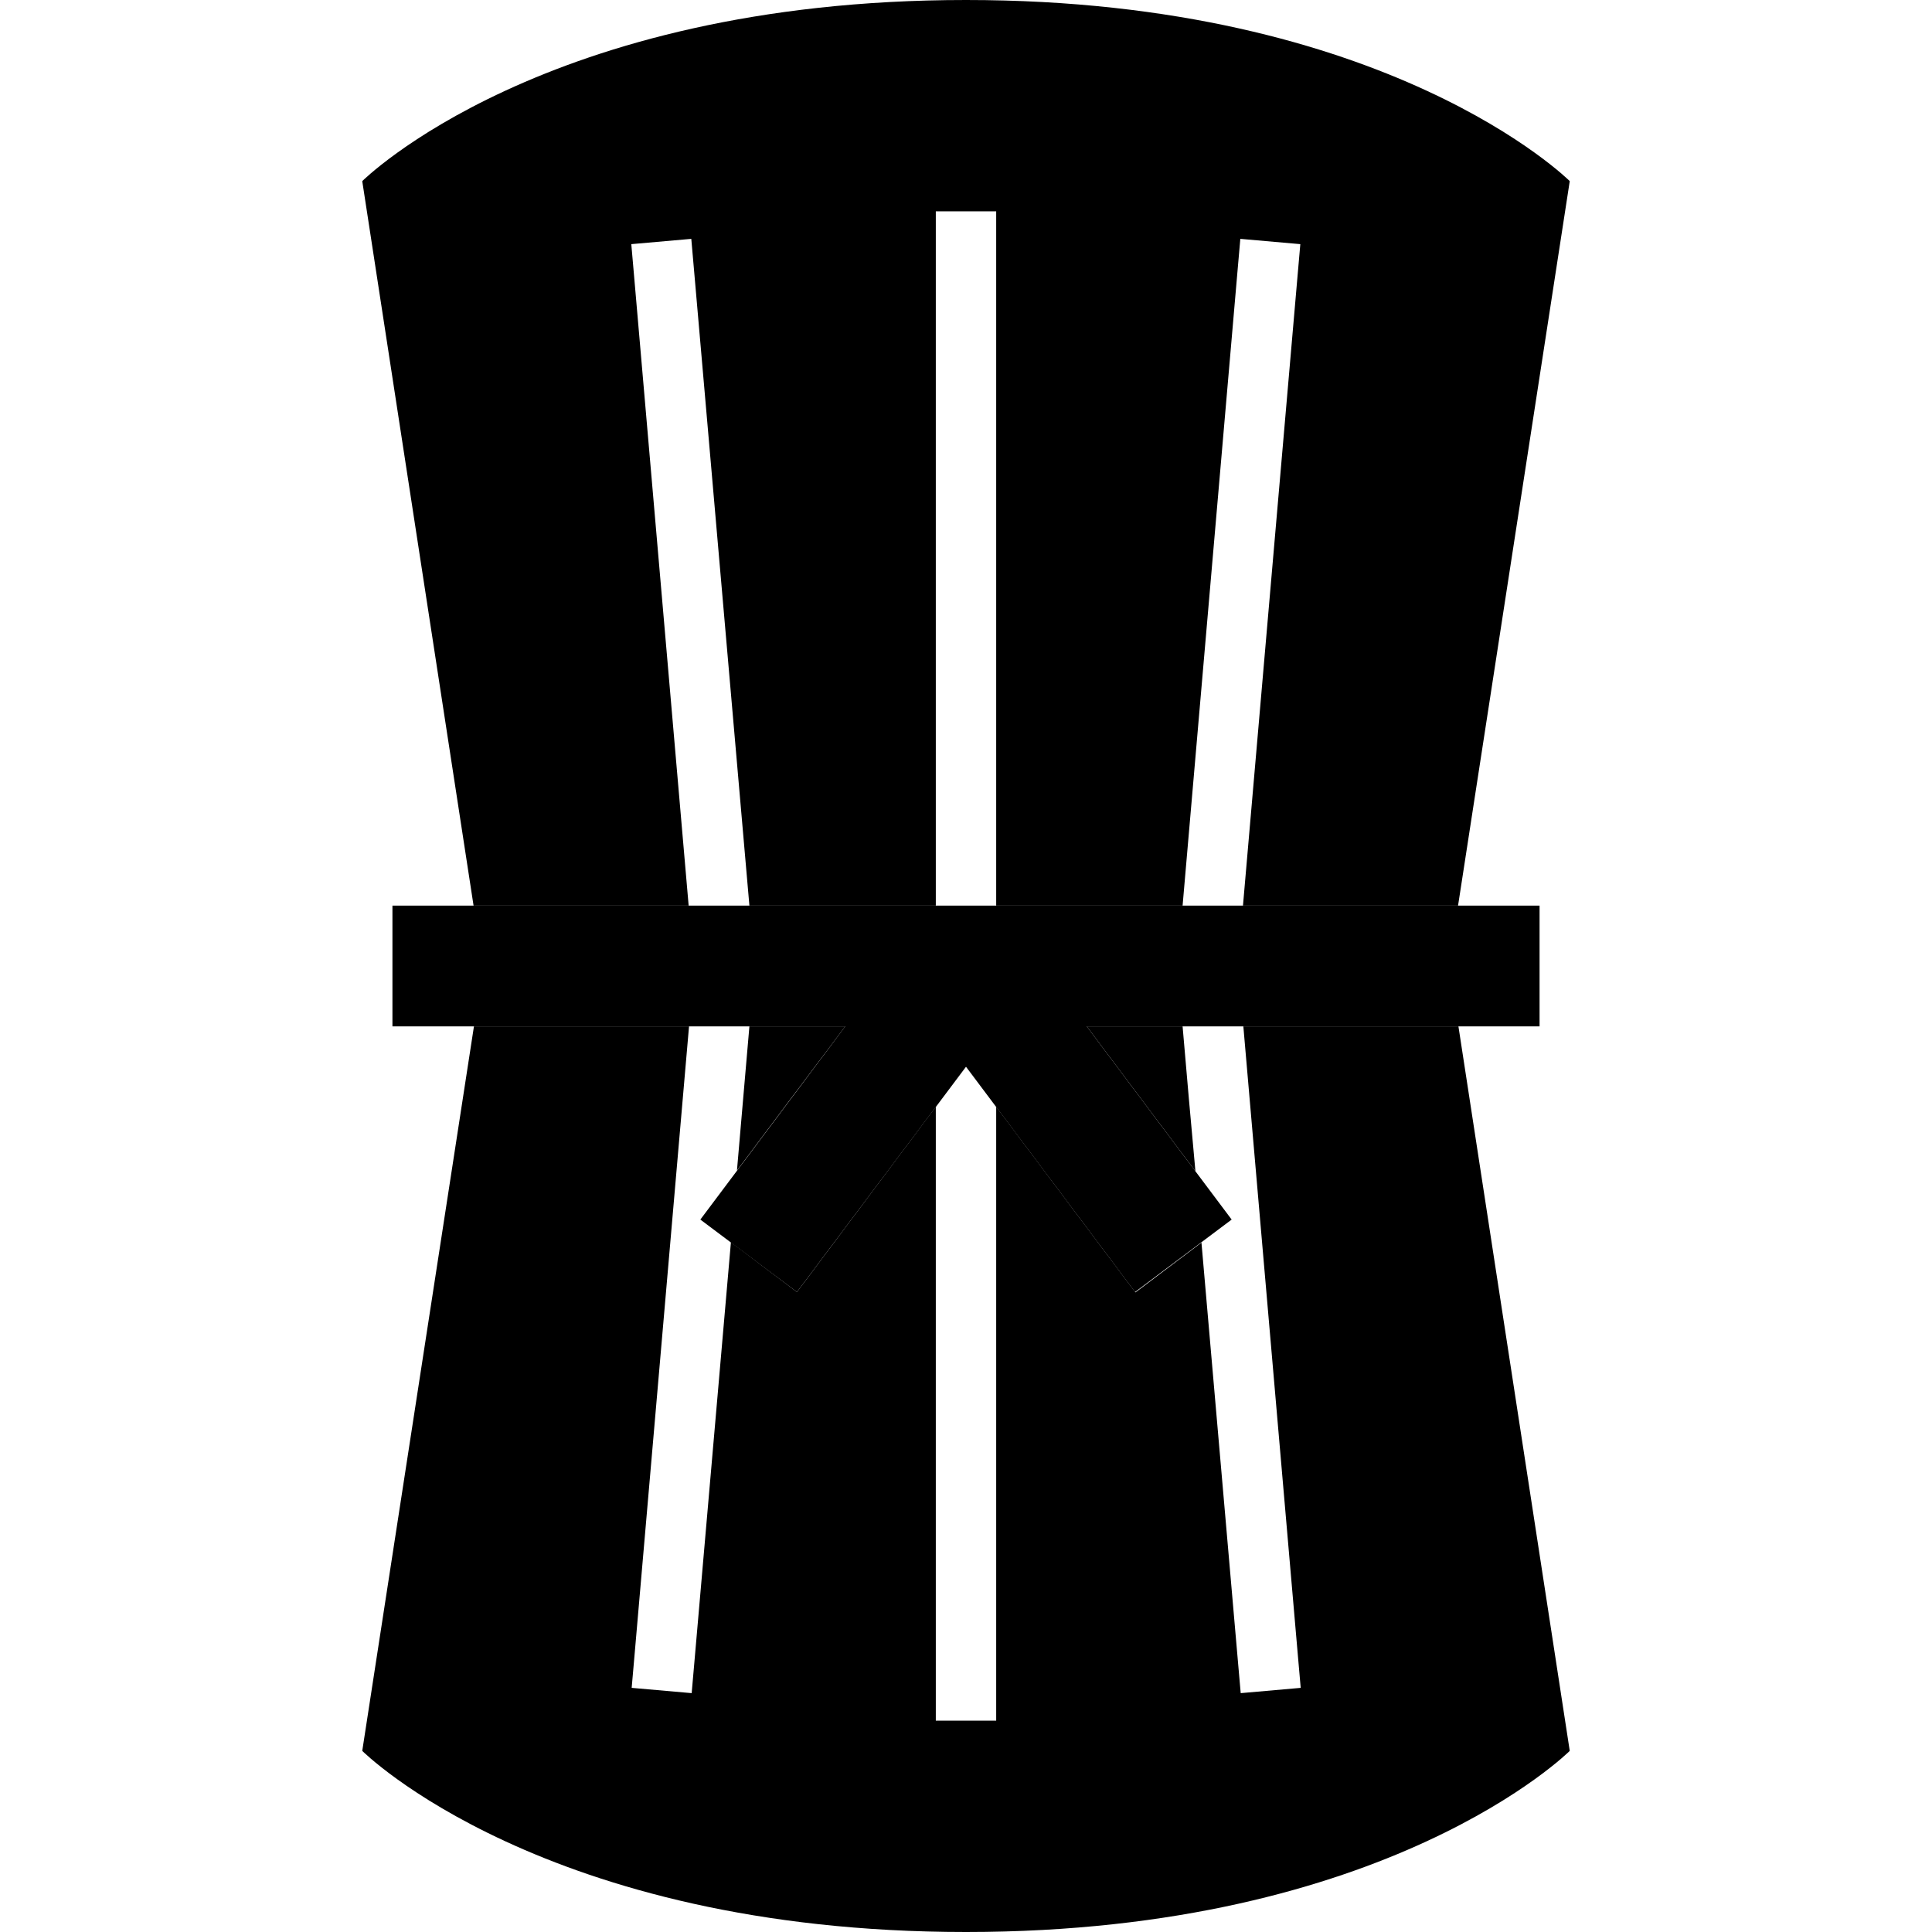 <svg xmlns="http://www.w3.org/2000/svg" width="24" height="24" viewBox="0 0 320 512">
    <path class="pr-icon-duotone-secondary" d="M0 48L29.5 240l57 0L72 72.7l-.7-8 15.9-1.4 .7 8L102.6 240l49.4 0 0-176 0-8 16 0 0 8 0 176 49.4 0L232 71.3l.7-8 15.9 1.4-.7 8L233.4 240l57 0L320 48s-48-48-160-48S0 48 0 48zM0 464s48 48 160 48s160-48 160-48L290.5 272l-57 0L248 439.3l.7 8-15.9 1.4-.7-8-9.7-111.4-17.5 13.2-9.6-12.8L168 293.3 168 448l0 8-16 0 0-8 0-154.7c-9.1 12.1-18.1 24.2-27.2 36.3l-9.6 12.8L97.7 329.2 88 440.7l-.7 8-15.9-1.4 .7-8L86.6 272l-57 0L0 464zM99.3 310.2c9.6-12.8 19.1-25.5 28.7-38.2l-25.4 0-3.3 38.2zM192 272c9.6 12.8 19.1 25.5 28.8 38.4c-1.2-12.9-2.3-25.6-3.4-38.4L192 272z"/>
    <path class="pr-icon-duotone-primary" d="M8 240l16 0 136 0 136 0 16 0 0 32-16 0-104 0 28.8 38.4 9.6 12.8-25.6 19.2-9.6-12.8L160 282.7l-35.2 46.9-9.6 12.8L89.6 323.2l9.6-12.8L128 272 24 272 8 272l0-32z"/>
</svg>